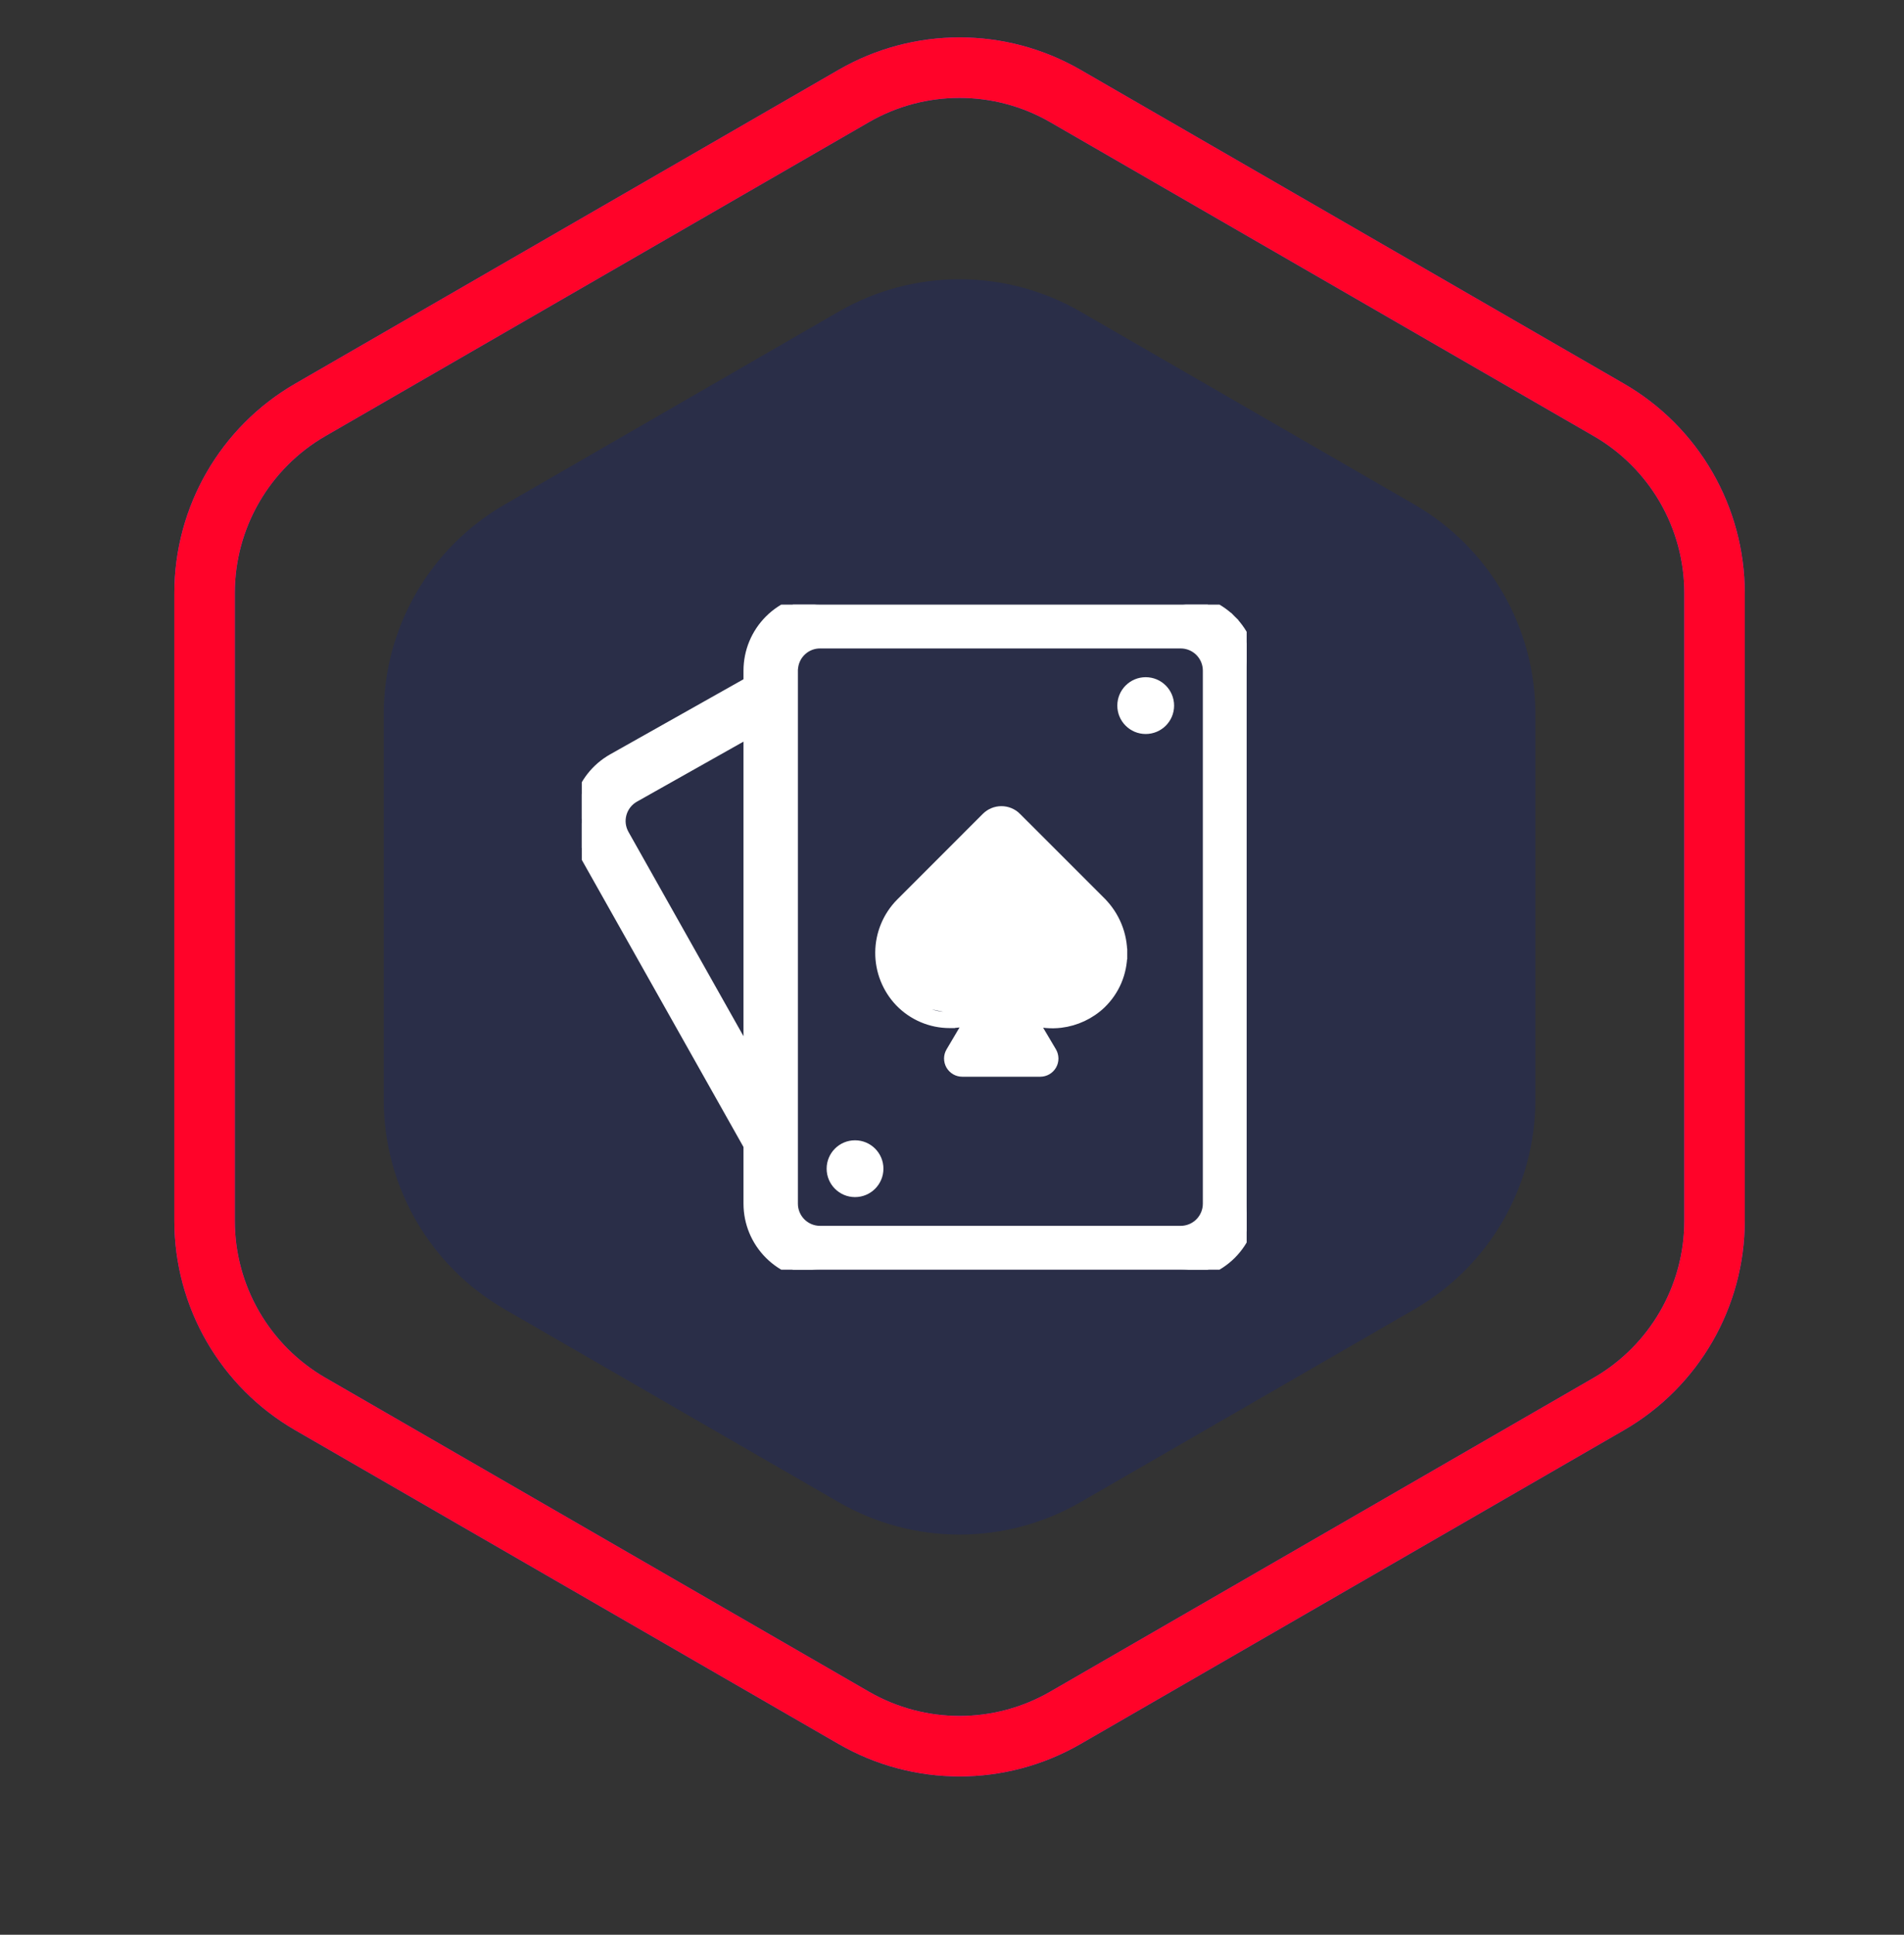 <svg width="63" height="64" viewBox="0 0 63 64" fill="none" xmlns="http://www.w3.org/2000/svg">
<rect x="0" y="0" width="63" height="64" fill="#333333" stroke="none"/>
<g>
<path d="M28.25 3.175C30.416 1.925 33.084 1.925 35.25 3.175L53.231 13.557C55.397 14.807 56.731 17.118 56.731 19.619V40.381C56.731 42.882 55.397 45.193 53.231 46.443L35.25 56.825C33.084 58.075 30.416 58.075 28.25 56.825L10.269 46.443C8.103 45.193 6.769 42.882 6.769 40.381V19.619C6.769 17.118 8.103 14.807 10.269 13.557L28.25 3.175Z" stroke="#883FEB" stroke-width="2"/>
<path d="M28.25 3.175C30.416 1.925 33.084 1.925 35.25 3.175L53.231 13.557C55.397 14.807 56.731 17.118 56.731 19.619V40.381C56.731 42.882 55.397 45.193 53.231 46.443L35.25 56.825C33.084 58.075 30.416 58.075 28.25 56.825L10.269 46.443C8.103 45.193 6.769 42.882 6.769 40.381V19.619C6.769 17.118 8.103 14.807 10.269 13.557L28.25 3.175Z" stroke="#FF0329" stroke-width="2"/>
</g>
<path d="M27.75 10.309C30.225 8.88 33.275 8.88 35.75 10.309L46.803 16.691C49.278 18.12 50.803 20.761 50.803 23.619V36.381C50.803 39.239 49.278 41.88 46.803 43.309L35.75 49.691C33.275 51.12 30.225 51.12 27.75 49.691L16.697 43.309C14.222 41.88 12.697 39.239 12.697 36.381V23.619C12.697 20.761 14.222 18.12 16.697 16.691L27.75 10.309Z" fill="#2A2E48"/>
<g clip-path="url(#clip0)">
<path d="M39.243 19.832V19.825H39.068L27.133 19.825L27.133 19.825C26.508 19.826 25.909 20.074 25.467 20.516C25.025 20.958 24.776 21.557 24.776 22.182V22.182V22.571L20.276 25.105L20.276 25.105C19.732 25.412 19.331 25.922 19.163 26.524C18.994 27.125 19.072 27.769 19.378 28.314L19.378 28.314L24.776 37.897V39.818L24.776 39.818C24.776 40.443 25.025 41.042 25.467 41.484C25.909 41.926 26.508 42.174 27.133 42.175H27.133H39.068H39.068C39.693 42.174 40.292 41.926 40.734 41.484C41.176 41.042 41.425 40.443 41.425 39.818V39.818V22.182V22.182C41.425 21.557 41.176 20.958 40.734 20.516L40.61 20.64L40.734 20.516C40.334 20.116 39.804 19.874 39.243 19.832ZM26.226 22.182H26.226L26.226 22.179C26.225 22.146 26.228 22.113 26.234 22.08L26.234 22.08L26.235 22.069C26.262 21.85 26.368 21.648 26.534 21.502C26.699 21.355 26.912 21.275 27.133 21.275H27.133H39.068C39.308 21.276 39.539 21.371 39.709 21.541C39.879 21.712 39.975 21.942 39.975 22.183V39.817C39.975 40.058 39.879 40.288 39.709 40.459C39.539 40.629 39.308 40.724 39.068 40.725H27.133C26.893 40.725 26.662 40.629 26.492 40.459C26.322 40.289 26.226 40.058 26.226 39.818C26.226 39.818 26.226 39.817 26.226 39.817L26.226 22.182ZM20.987 26.367L24.776 24.233V34.944L20.642 27.603C20.642 27.603 20.642 27.603 20.642 27.603C20.524 27.393 20.494 27.146 20.559 26.914C20.624 26.683 20.777 26.486 20.987 26.367C20.987 26.367 20.987 26.367 20.987 26.367Z" fill="white" stroke="white" stroke-width="0.35"/>
<path d="M37.909 24.105C38.332 24.105 38.674 23.763 38.674 23.341C38.674 22.919 38.332 22.576 37.909 22.576C37.487 22.576 37.145 22.919 37.145 23.341C37.145 23.763 37.487 24.105 37.909 24.105Z" fill="white" stroke="white" stroke-width="0.35"/>
<path d="M28.291 39.424C28.713 39.424 29.056 39.081 29.056 38.659C29.056 38.237 28.713 37.895 28.291 37.895C27.869 37.895 27.527 38.237 27.527 38.659C27.527 39.081 27.869 39.424 28.291 39.424Z" fill="white" stroke="white" stroke-width="0.35"/>
<path d="M37.124 31.559C37.127 31.242 37.067 30.927 36.947 30.633C36.827 30.339 36.651 30.072 36.427 29.847L36.427 29.846L33.625 27.045L33.625 27.044C33.495 26.915 33.319 26.842 33.135 26.842C32.952 26.842 32.776 26.914 32.645 27.044L32.645 27.044C31.964 27.725 29.966 29.723 29.81 29.88L29.81 29.88L29.809 29.881C29.382 30.313 29.14 30.895 29.135 31.502C29.13 32.11 29.362 32.696 29.781 33.135L29.781 33.135L29.782 33.136C29.995 33.356 30.249 33.531 30.531 33.651C30.812 33.771 31.115 33.833 31.421 33.833M37.124 31.559C37.123 31.865 37.061 32.167 36.942 32.449C36.822 32.731 36.646 32.986 36.426 33.198L36.425 33.2L36.425 33.2C36.06 33.545 35.593 33.764 35.094 33.824C34.78 33.861 34.464 33.834 34.164 33.746L34.788 34.799L34.788 34.799C34.826 34.864 34.846 34.937 34.847 35.013C34.848 35.088 34.828 35.162 34.791 35.227C34.754 35.292 34.7 35.346 34.635 35.384C34.57 35.422 34.496 35.442 34.421 35.442H31.838C31.763 35.442 31.689 35.422 31.624 35.384C31.559 35.346 31.506 35.292 31.468 35.227C31.431 35.162 31.412 35.088 31.412 35.013C31.413 34.937 31.433 34.864 31.472 34.799L31.472 34.799L32.099 33.739C31.88 33.803 31.651 33.834 31.421 33.833M37.124 31.559C37.124 31.559 37.124 31.559 37.124 31.559L36.949 31.558L37.124 31.558C37.124 31.558 37.124 31.558 37.124 31.559ZM31.421 33.833L31.422 33.658M31.421 33.833C31.421 33.833 31.422 33.833 31.422 33.833L31.422 33.658M31.422 33.658C31.139 33.658 30.86 33.601 30.599 33.49C30.339 33.38 30.104 33.218 29.908 33.015L32.236 33.51C31.977 33.609 31.701 33.66 31.422 33.658Z" fill="white" stroke="white" stroke-width="0.35"/>
</g>
<defs>
<filter id="filter0_dd" x="0.769" y="-3.762" width="61.962" height="67.525" filterUnits="userSpaceOnUse" color-interpolation-filters="sRGB">
<feFlood flood-opacity="0" result="BackgroundImageFix"/>
<feColorMatrix in="SourceAlpha" type="matrix" values="0 0 0 0 0 0 0 0 0 0 0 0 0 0 0 0 0 0 127 0" result="hardAlpha"/>
<feOffset/>
<feGaussianBlur stdDeviation="2.5"/>
<feColorMatrix type="matrix" values="0 0 0 0 1 0 0 0 0 0.012 0 0 0 0 0.161 0 0 0 0.8 0"/>
<feBlend mode="normal" in2="BackgroundImageFix" result="effect1_dropShadow"/>
<feColorMatrix in="SourceAlpha" type="matrix" values="0 0 0 0 0 0 0 0 0 0 0 0 0 0 0 0 0 0 127 0" result="hardAlpha"/>
<feOffset/>
<feGaussianBlur stdDeviation="2.5"/>
<feColorMatrix type="matrix" values="0 0 0 0 1 0 0 0 0 0.012 0 0 0 0 0.161 0 0 0 0.8 0"/>
<feBlend mode="normal" in2="effect1_dropShadow" result="effect2_dropShadow"/>
<feBlend mode="normal" in="SourceGraphic" in2="effect2_dropShadow" result="shape"/>
</filter>
<clipPath id="clip0">
<rect width="22" height="22" fill="white" transform="translate(19.25 20)"/>
</clipPath>
</defs>
</svg>